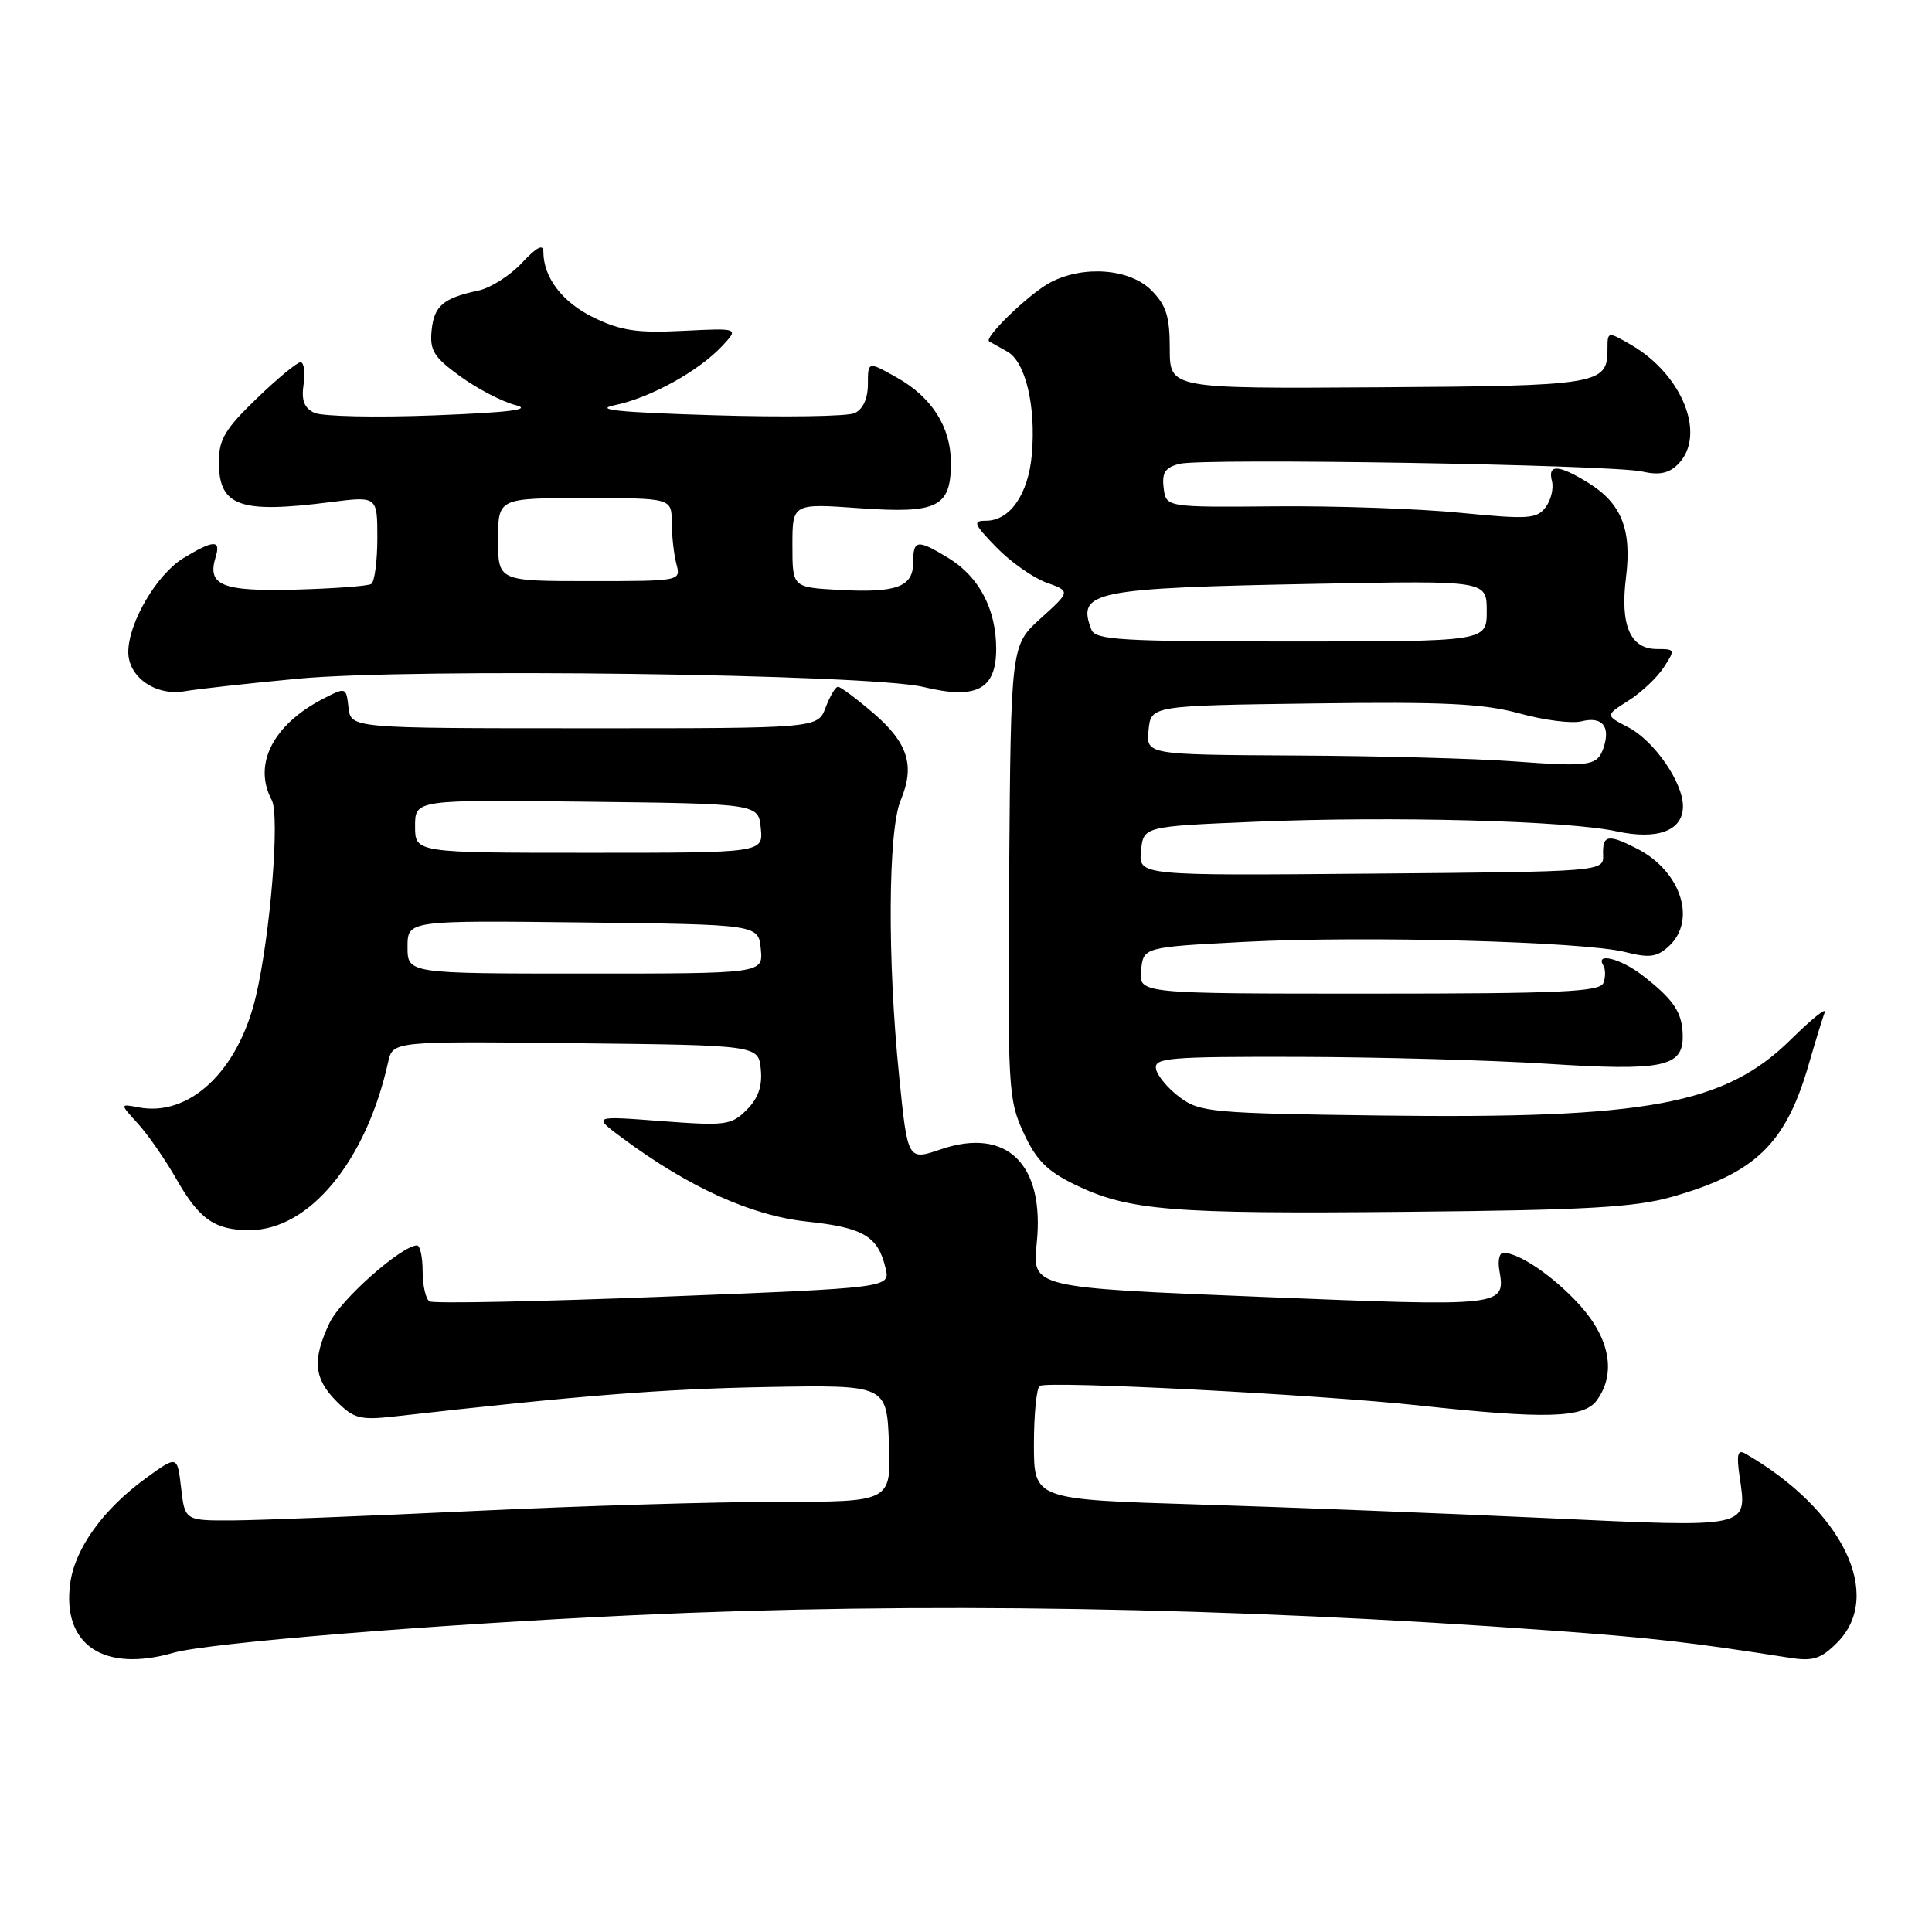 <?xml version="1.0" encoding="UTF-8" standalone="no"?>
<!DOCTYPE svg PUBLIC "-//W3C//DTD SVG 1.1//EN" "http://www.w3.org/Graphics/SVG/1.1/DTD/svg11.dtd" >
<svg xmlns="http://www.w3.org/2000/svg" xmlns:xlink="http://www.w3.org/1999/xlink" version="1.1" viewBox="0 0 256 256">
 <g >
 <path fill="currentColor"
d=" M 23.00 219.00 C 27.58 217.69 57.07 215.28 84.00 214.02 C 121.62 212.26 162.83 212.94 205.50 216.05 C 218.90 217.02 224.13 217.62 237.17 219.67 C 240.23 220.15 241.28 219.81 243.42 217.67 C 249.69 211.40 244.16 200.03 231.23 192.59 C 230.25 192.03 230.08 192.75 230.51 195.68 C 231.51 202.54 232.09 202.41 204.85 201.15 C 191.46 200.53 170.71 199.72 158.75 199.35 C 137.00 198.69 137.00 198.69 137.00 191.40 C 137.00 187.40 137.35 183.90 137.77 183.64 C 138.90 182.94 174.57 184.78 188.00 186.23 C 204.88 188.06 209.86 187.91 211.58 185.56 C 214.17 182.02 213.34 177.39 209.33 172.94 C 205.90 169.15 201.30 166.00 199.19 166.00 C 198.69 166.00 198.45 167.01 198.66 168.25 C 199.50 173.15 199.55 173.15 167.05 171.84 C 136.76 170.62 136.76 170.62 137.37 164.74 C 138.46 154.26 133.41 149.31 124.67 152.29 C 120.27 153.79 120.27 153.79 119.14 142.58 C 117.57 127.15 117.67 110.02 119.35 106.03 C 121.27 101.44 120.32 98.43 115.70 94.47 C 113.47 92.56 111.37 91.00 111.04 91.00 C 110.71 91.00 109.97 92.24 109.40 93.75 C 108.36 96.51 108.36 96.51 77.43 96.50 C 46.50 96.50 46.50 96.50 46.18 93.76 C 45.87 91.03 45.85 91.03 42.80 92.60 C 36.15 96.04 33.49 101.31 36.01 106.02 C 37.10 108.06 35.83 123.85 33.91 132.00 C 31.59 141.90 25.12 148.02 18.36 146.73 C 15.87 146.25 15.87 146.25 18.27 148.88 C 19.59 150.32 21.89 153.63 23.37 156.23 C 26.41 161.57 28.46 163.00 33.07 163.00 C 40.98 163.00 48.53 153.85 51.43 140.73 C 52.05 137.96 52.05 137.96 76.27 138.23 C 100.50 138.50 100.50 138.50 100.81 141.69 C 101.03 143.93 100.47 145.53 98.94 147.06 C 96.90 149.10 96.16 149.19 87.63 148.55 C 78.50 147.85 78.50 147.85 82.50 150.82 C 91.30 157.34 99.57 161.08 106.96 161.87 C 114.43 162.66 116.36 163.82 117.35 168.07 C 117.95 170.64 117.95 170.64 87.88 171.82 C 71.35 172.47 57.41 172.75 56.91 172.44 C 56.41 172.13 56.00 170.33 56.00 168.44 C 56.00 166.55 55.66 165.01 55.25 165.02 C 53.16 165.09 45.12 172.22 43.67 175.29 C 41.36 180.16 41.58 182.67 44.59 185.68 C 46.90 187.99 47.71 188.20 52.34 187.68 C 76.94 184.90 87.69 184.05 101.50 183.79 C 117.50 183.50 117.50 183.50 117.79 191.25 C 118.08 199.00 118.08 199.00 103.15 199.00 C 94.94 199.00 76.81 199.54 62.86 200.21 C 48.91 200.87 34.58 201.43 31.00 201.46 C 24.50 201.50 24.50 201.50 24.00 197.17 C 23.50 192.84 23.50 192.84 19.35 195.85 C 13.66 199.99 9.92 205.18 9.30 209.82 C 8.21 217.95 13.74 221.66 23.00 219.00 Z  M 221.50 158.60 C 232.61 155.45 236.62 151.58 239.66 141.06 C 240.55 138.00 241.50 134.89 241.78 134.15 C 242.06 133.41 240.09 134.99 237.39 137.65 C 228.59 146.37 218.36 148.27 182.82 147.81 C 160.56 147.52 158.97 147.37 156.32 145.39 C 154.77 144.24 153.35 142.55 153.18 141.64 C 152.89 140.16 154.77 140.00 172.18 140.04 C 182.80 140.07 197.54 140.48 204.93 140.95 C 220.32 141.94 223.02 141.39 222.97 137.27 C 222.93 134.16 221.80 132.46 217.62 129.23 C 214.76 127.02 211.36 126.16 212.44 127.91 C 212.75 128.41 212.76 129.46 212.46 130.24 C 212.01 131.42 206.83 131.66 181.41 131.66 C 150.90 131.66 150.90 131.66 151.20 128.58 C 151.50 125.50 151.50 125.50 165.00 124.80 C 180.88 123.98 209.85 124.76 215.35 126.15 C 218.52 126.96 219.54 126.83 221.10 125.41 C 224.85 122.01 222.78 115.49 216.99 112.49 C 213.09 110.48 212.33 110.60 212.42 113.25 C 212.50 115.50 212.50 115.50 181.69 115.76 C 150.87 116.03 150.87 116.03 151.19 112.76 C 151.50 109.50 151.50 109.50 166.50 108.88 C 184.52 108.13 207.74 108.75 214.17 110.15 C 219.65 111.34 223.00 110.08 223.00 106.83 C 223.00 103.66 219.18 98.15 215.75 96.37 C 212.70 94.79 212.70 94.79 215.76 92.85 C 217.45 91.79 219.55 89.81 220.44 88.46 C 222.00 86.07 221.97 86.00 219.56 86.00 C 216.02 86.00 214.66 82.86 215.45 76.54 C 216.25 70.18 214.86 66.70 210.46 63.98 C 206.51 61.54 205.05 61.47 205.64 63.75 C 205.89 64.71 205.51 66.27 204.80 67.22 C 203.63 68.76 202.49 68.83 193.50 67.95 C 188.00 67.40 176.97 67.02 169.00 67.09 C 154.50 67.22 154.50 67.22 154.19 64.64 C 153.94 62.63 154.40 61.94 156.29 61.46 C 159.44 60.67 213.56 61.57 217.59 62.48 C 219.84 62.99 221.13 62.73 222.34 61.52 C 226.14 57.71 222.98 49.67 216.12 45.69 C 213.00 43.89 213.00 43.89 213.00 46.32 C 213.00 50.95 211.84 51.14 182.56 51.32 C 155.00 51.50 155.00 51.50 155.00 46.20 C 155.00 41.92 154.53 40.44 152.55 38.45 C 149.69 35.60 143.58 35.12 139.20 37.41 C 136.44 38.85 130.30 44.77 131.07 45.24 C 131.31 45.38 132.39 45.99 133.47 46.59 C 135.89 47.93 137.29 53.83 136.72 60.26 C 136.25 65.50 133.82 69.00 130.65 69.00 C 128.85 69.00 129.02 69.42 132.01 72.51 C 133.88 74.44 136.86 76.54 138.64 77.19 C 141.86 78.35 141.86 78.35 137.90 81.93 C 133.95 85.50 133.95 85.50 133.72 115.50 C 133.51 144.24 133.59 145.69 135.63 150.10 C 137.30 153.73 138.75 155.18 142.43 156.97 C 149.56 160.42 155.09 160.87 186.50 160.57 C 210.15 160.35 216.61 159.98 221.50 158.60 Z  M 39.50 89.93 C 54.52 88.50 115.26 89.31 122.37 91.03 C 129.39 92.73 132.00 91.36 132.00 85.97 C 132.00 80.74 129.74 76.42 125.70 73.96 C 121.54 71.42 121.00 71.49 121.00 74.53 C 121.00 77.79 118.79 78.59 111.07 78.16 C 105.00 77.82 105.00 77.82 105.00 72.26 C 105.00 66.70 105.00 66.70 113.94 67.34 C 124.26 68.07 126.00 67.20 126.00 61.33 C 126.00 56.60 123.49 52.64 118.84 50.03 C 115.00 47.87 115.00 47.87 115.00 50.90 C 115.00 52.81 114.35 54.23 113.25 54.74 C 112.29 55.18 103.85 55.31 94.50 55.02 C 81.93 54.64 78.54 54.29 81.50 53.68 C 86.18 52.71 92.58 49.18 95.71 45.83 C 97.91 43.47 97.91 43.47 90.49 43.84 C 84.46 44.15 82.26 43.82 78.69 42.09 C 74.53 40.08 72.00 36.77 72.00 33.35 C 72.00 32.28 71.09 32.76 69.15 34.84 C 67.59 36.51 65.00 38.16 63.40 38.50 C 58.71 39.50 57.52 40.52 57.19 43.80 C 56.93 46.44 57.49 47.34 61.00 49.88 C 63.26 51.52 66.55 53.23 68.31 53.68 C 70.60 54.27 67.54 54.65 57.50 55.04 C 49.80 55.34 42.67 55.18 41.65 54.70 C 40.30 54.06 39.91 53.04 40.23 50.91 C 40.46 49.31 40.28 48.00 39.82 48.00 C 39.37 48.00 36.74 50.17 34.00 52.82 C 29.84 56.82 29.00 58.23 29.00 61.19 C 29.00 67.09 31.71 68.07 43.75 66.54 C 50.00 65.74 50.00 65.74 50.00 71.31 C 50.00 74.38 49.63 77.11 49.19 77.38 C 48.74 77.66 44.20 77.99 39.11 78.13 C 29.35 78.38 27.40 77.57 28.59 73.75 C 29.29 71.49 28.26 71.55 24.29 73.96 C 20.76 76.12 17.00 82.53 17.00 86.40 C 17.00 89.74 20.64 92.26 24.50 91.59 C 26.15 91.30 32.90 90.55 39.50 89.93 Z  M 54.00 125.48 C 54.00 121.96 54.00 121.96 77.25 122.23 C 100.50 122.50 100.50 122.50 100.81 125.75 C 101.13 129.00 101.13 129.00 77.56 129.00 C 54.00 129.00 54.00 129.00 54.00 125.48 Z  M 55.00 109.48 C 55.00 105.96 55.00 105.96 77.75 106.23 C 100.50 106.50 100.50 106.50 100.81 109.75 C 101.13 113.00 101.13 113.00 78.06 113.00 C 55.00 113.00 55.00 113.00 55.00 109.48 Z  M 200.50 100.88 C 195.55 100.51 182.58 100.16 171.69 100.11 C 151.87 100.00 151.87 100.00 152.19 96.75 C 152.50 93.50 152.50 93.50 174.00 93.21 C 191.42 92.97 196.61 93.23 201.36 94.54 C 204.58 95.43 208.26 95.90 209.55 95.58 C 212.24 94.90 213.39 96.19 212.53 98.92 C 211.71 101.50 210.84 101.64 200.50 100.88 Z  M 144.61 83.42 C 142.66 78.34 144.75 77.92 174.75 77.35 C 197.00 76.93 197.00 76.93 197.00 80.96 C 197.00 85.00 197.00 85.00 171.11 85.00 C 148.42 85.00 145.14 84.80 144.61 83.42 Z  M 66.00 71.50 C 66.00 66.00 66.00 66.00 77.50 66.00 C 89.00 66.00 89.00 66.00 89.01 69.25 C 89.02 71.04 89.30 73.51 89.63 74.75 C 90.23 76.99 90.19 77.00 78.12 77.00 C 66.00 77.00 66.00 77.00 66.00 71.50 Z "/>
</g>
</svg>